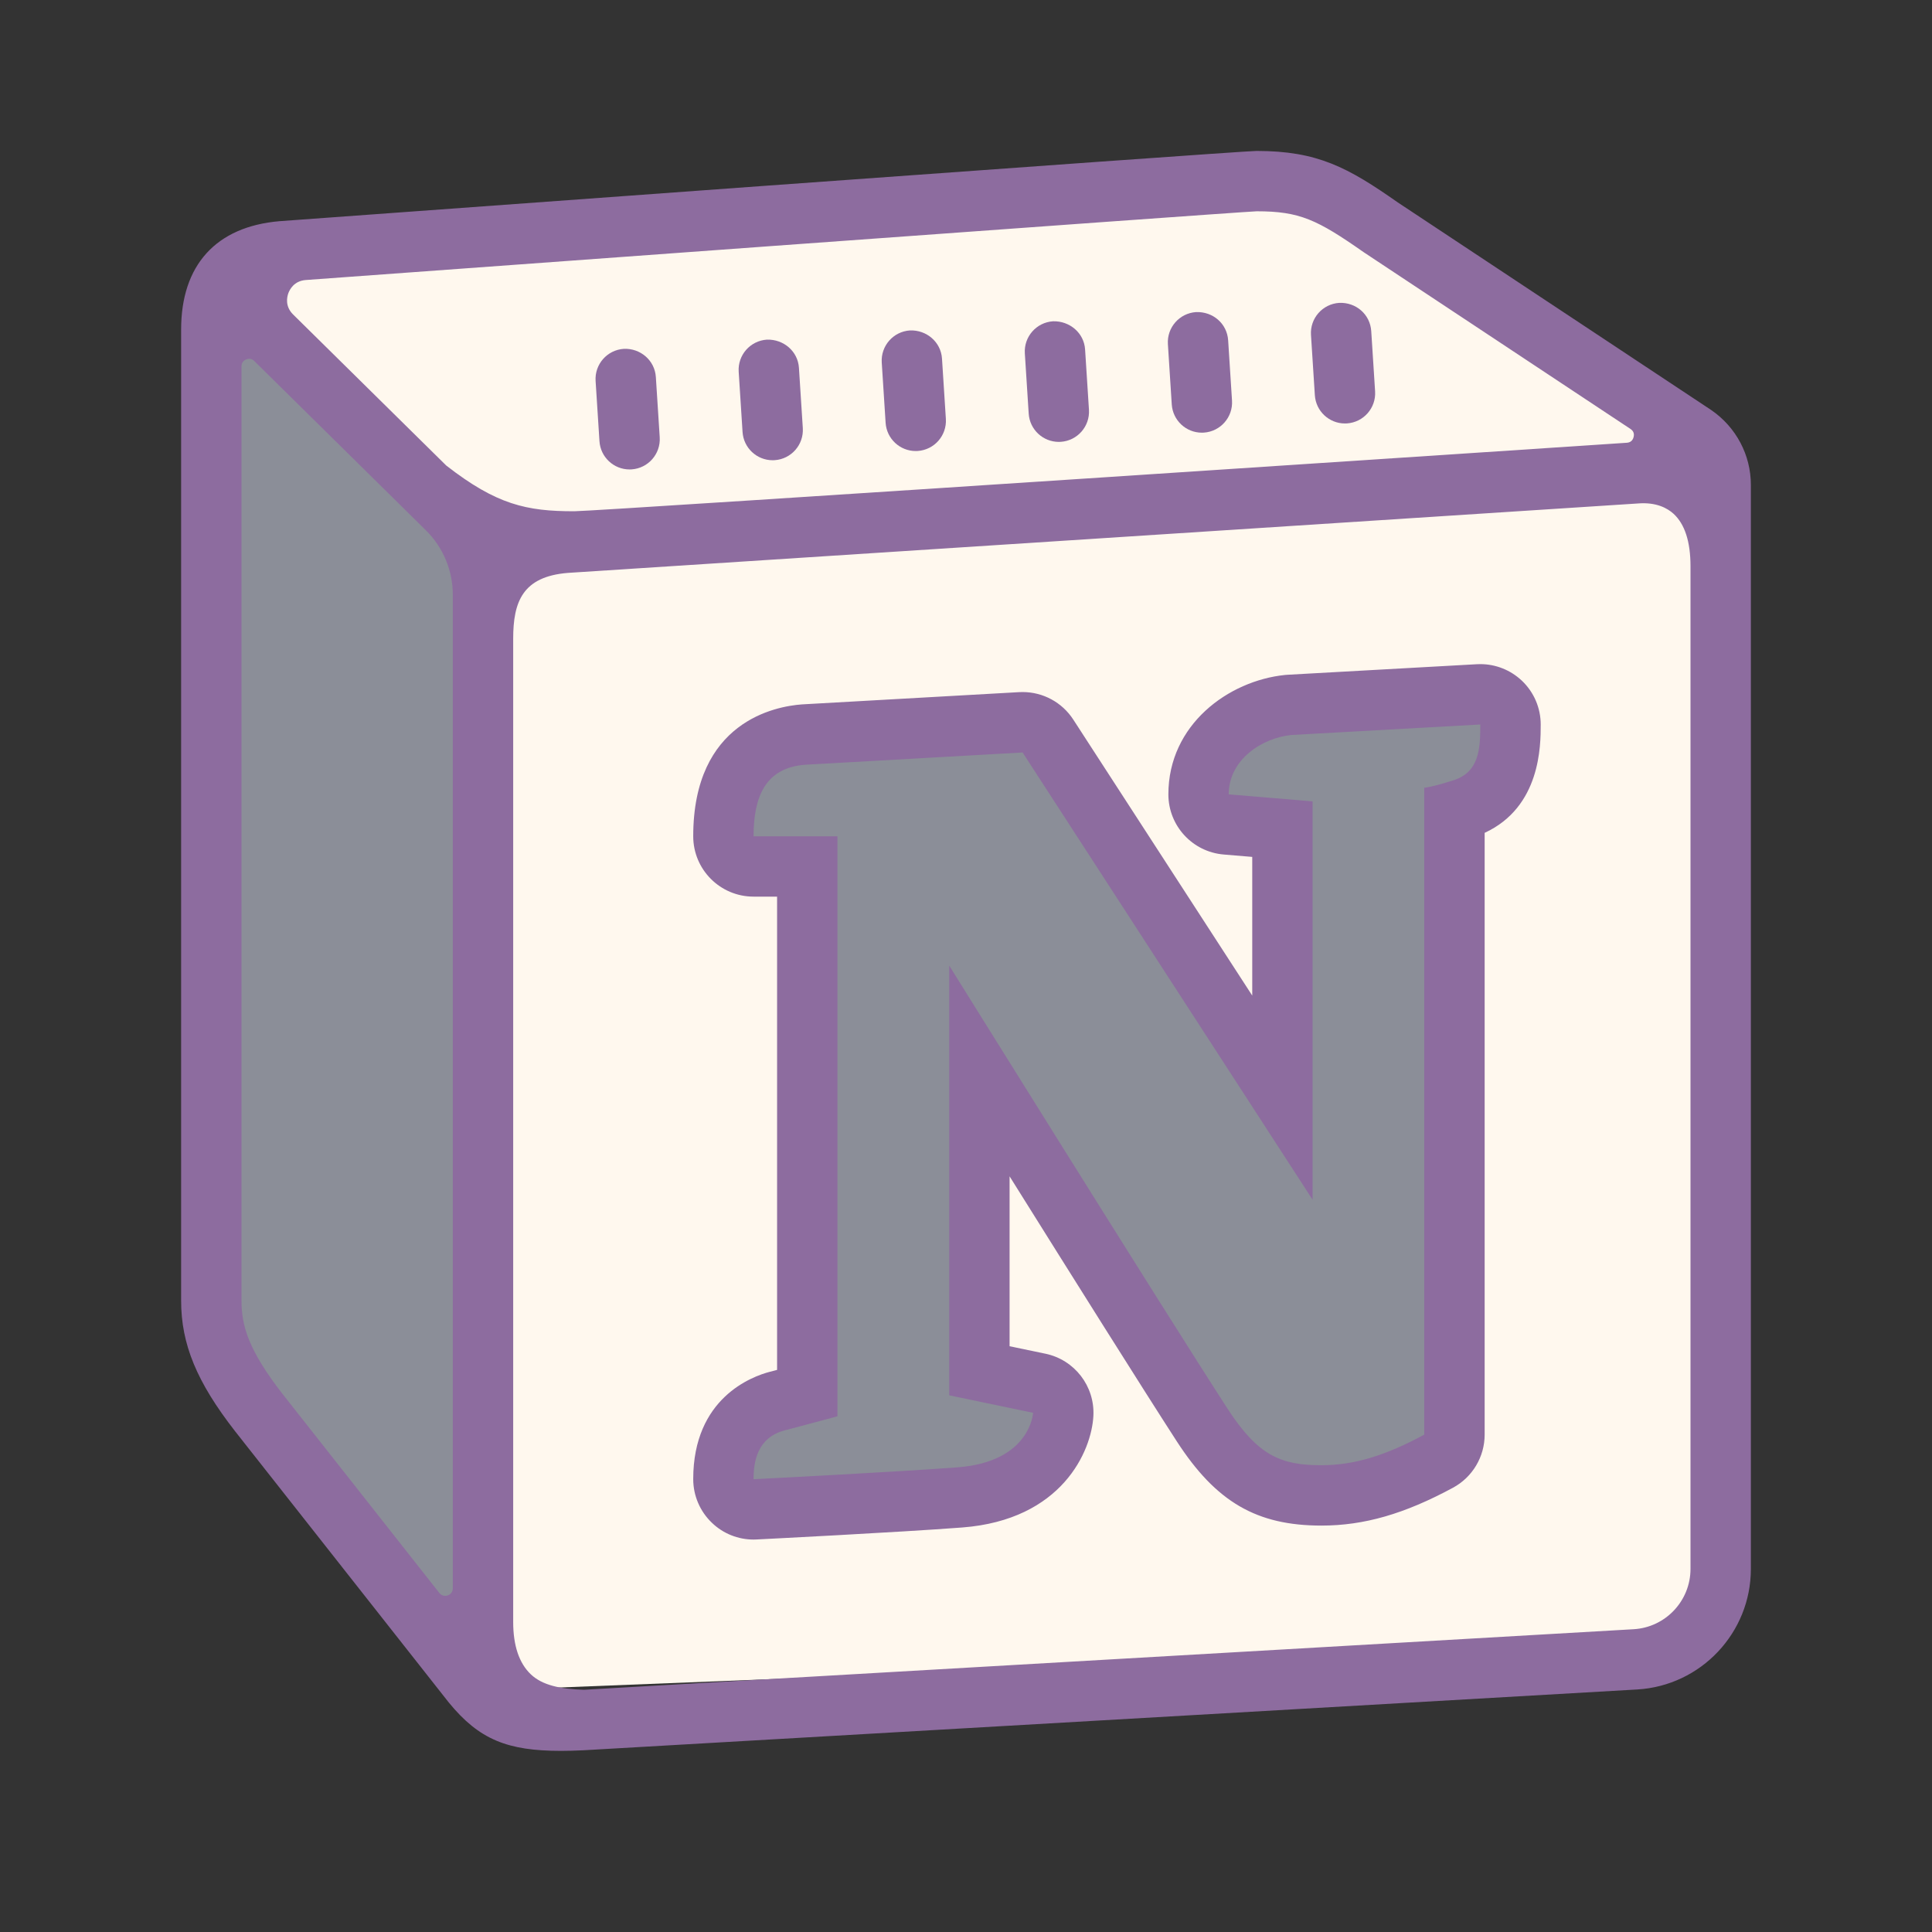 <svg xmlns="http://www.w3.org/2000/svg"  viewBox="0 0 64 64" width="50px" height="50px"><rect x="0" y="0" width="64" height="64" fill="#333333" stroke="none"/><polygon fill="#fff8ee" points="8.617,9 43.511,6.149 56.447,15.085 56.447,54.404 16,56"/><polygon fill="#8b8e98" points="16,56 7,44 7,9 16,19"/><path fill="#8b8e98" d="M24.963,50c-0.256,0-0.503-0.099-0.689-0.275c-0.198-0.188-0.311-0.451-0.311-0.725 c0-1.85,1.123-2.416,1.792-2.589c0.209-0.054,0.619-0.162,0.986-0.261V28.704h-1.778c-0.552,0-1-0.447-1-1 c0-2.762,1.653-3.297,2.639-3.369c0,0,7.254-0.409,7.273-0.409c0.338,0,0.654,0.171,0.839,0.456l7.768,11.979v-8.896l-1.861-0.155 c-0.519-0.043-0.917-0.476-0.917-0.996c0-1.725,1.528-2.813,2.965-2.961c0,0,6.35-0.354,6.368-0.354 c0.255,0,0.501,0.098,0.687,0.273c0.2,0.188,0.313,0.452,0.313,0.727c0,0.743,0,2.289-1.574,2.798 c-0.102,0.032-0.195,0.062-0.282,0.087v20.64c0,0.367-0.202,0.705-0.525,0.88c-1.45,0.783-2.647,1.133-3.881,1.133 c-1.802,0-2.835-0.609-3.95-2.33c-1.448-2.235-5.129-8.119-7.38-11.727v9.929l1.981,0.412c0.482,0.101,0.82,0.538,0.795,1.029 c-0.043,0.865-0.814,2.554-3.421,2.753c-2.119,0.161-6.74,0.393-6.787,0.396C24.996,50,24.979,50,24.963,50z"/><path fill="#8d6c9f" d="M49.037,24c0,0.81-0.037,1.573-0.882,1.845c-0.739,0.238-0.975,0.25-0.975,0.25v21.429 c-1.274,0.689-2.31,1.013-3.406,1.013c-1.335,0-2.095-0.307-3.111-1.874c-2.159-3.334-9.219-14.677-9.219-14.677v14.236 l2.778,0.579c0,0-0.081,1.621-2.499,1.806C29.593,48.768,24.963,49,24.963,49c0-0.579,0.118-1.381,1.042-1.62 c0.435-0.112,1.736-0.463,1.736-0.463V27.704h-2.778c0-1.273,0.366-2.272,1.713-2.371l7.199-0.406l9.606,14.815V26.546 l-2.778-0.232c0-1.157,1.112-1.868,2.068-1.966L49.037,24 M49.037,22c-0.037,0-0.074,0.001-0.111,0.003l-6.266,0.349 c-0.031,0.002-0.062,0.004-0.093,0.007c-1.873,0.192-3.863,1.644-3.863,3.955c0,1.04,0.797,1.907,1.834,1.993l0.944,0.079v4.594 l-5.928-9.143c-0.37-0.571-1.003-0.912-1.678-0.912c-0.038,0-0.075,0.001-0.113,0.003l-7.199,0.406 c-0.871,0.064-3.6,0.56-3.6,4.368c0,1.105,0.895,2,2,2h0.778v15.678c-0.092,0.024-0.172,0.045-0.235,0.061 c-0.598,0.155-2.543,0.867-2.543,3.557c0,0.548,0.225,1.072,0.622,1.449C23.957,50.804,24.451,51,24.963,51 c0.033,0,0.067-0.001,0.1-0.003c0.19-0.01,4.68-0.235,6.812-0.397c3.303-0.252,4.286-2.53,4.345-3.699 c0.049-0.984-0.625-1.857-1.59-2.058l-1.186-0.247v-5.628c2.068,3.305,4.443,7.088,5.541,8.782c1.3,2.006,2.643,2.787,4.79,2.787 c1.41,0,2.753-0.387,4.357-1.254c0.646-0.349,1.049-1.025,1.049-1.759V27.589c1.856-0.858,1.857-2.891,1.857-3.589 c0-0.55-0.226-1.075-0.626-1.453C50.039,22.195,49.547,22,49.037,22L49.037,22z M49.037,26h0.005H49.037L49.037,26z"/><path fill="#8d6c9f" d="M56.685,13.582L46.306,6.707C44.649,5.546,43.647,5,41.622,5C41.059,5,9.258,7.327,9.258,7.327 C7.157,7.507,6,8.782,6,10.917v32.168c0,1.443,0.517,2.695,1.786,4.325l7.082,8.989C15.874,57.628,16.812,58,18.587,58 c0.224,0,0.46-0.007,0.724-0.019l34.925-2.015C56.347,55.841,58,54.087,58,51.973V16.064C58,15.075,57.513,14.15,56.685,13.582z M15,25.438v27.176c0,0.237-0.3,0.341-0.446,0.155L9.36,46.177C8.228,44.722,8,43.915,8,43.085V12.138 c0-0.11,0.052-0.188,0.153-0.23c0.103-0.042,0.194-0.025,0.272,0.053l5.681,5.604C14.678,18.129,15,18.899,15,19.702V25.438z M14.782,15.421L9.71,10.418c-0.276-0.272-0.203-0.584-0.158-0.706s0.189-0.406,0.576-0.436c0,0,30.754-2.249,31.505-2.277 C43.052,7,43.628,7.272,45.179,8.358l8.832,5.851c0.099,0.066,0.134,0.157,0.103,0.272c-0.03,0.115-0.105,0.177-0.225,0.186 c0,0-34.13,2.269-34.863,2.269c-0.002,0-0.003,0-0.005,0C17.44,16.937,16.446,16.716,14.782,15.421z M56,51.973 c0,1.057-0.827,1.935-1.882,1.997l-34.771,2.006c-0.799-0.022-1.388-0.156-1.762-0.511C17.197,55.097,17,54.513,17,53.729V25.438 v-4.279c0-1.221,0.308-2.059,1.81-2.181l35.435-2.299c0.619-0.053,0.99,0.155,1.194,0.341C55.811,17.361,56,17.944,56,18.754 V51.973z"/><path fill="#8d6c9f" d="M20.855,15.551c-0.523,0-0.963-0.406-0.997-0.936l-0.128-1.996 c-0.035-0.552,0.383-1.027,0.934-1.063c0.551-0.025,1.027,0.383,1.062,0.934l0.128,1.996c0.035,0.552-0.383,1.027-0.934,1.063 C20.898,15.55,20.876,15.551,20.855,15.551z"/><path fill="#8d6c9f" d="M25.595,15.246c-0.523,0-0.963-0.406-0.997-0.936l-0.128-1.996 c-0.035-0.552,0.383-1.027,0.934-1.063c0.55-0.018,1.027,0.383,1.062,0.934l0.128,1.996c0.035,0.552-0.383,1.027-0.934,1.063 C25.638,15.245,25.616,15.246,25.595,15.246z"/><path fill="#8d6c9f" d="M30.334,14.941c-0.523,0-0.963-0.406-0.997-0.936l-0.128-1.996 c-0.035-0.552,0.383-1.027,0.934-1.063c0.549-0.022,1.027,0.383,1.062,0.934l0.128,1.996c0.035,0.552-0.383,1.027-0.934,1.063 C30.378,14.94,30.356,14.941,30.334,14.941z"/><path fill="#8d6c9f" d="M35.074,14.638c-0.523,0-0.963-0.406-0.997-0.936l-0.128-1.996 c-0.035-0.552,0.383-1.027,0.934-1.063c0.548-0.016,1.027,0.383,1.062,0.934l0.128,1.996c0.035,0.552-0.383,1.027-0.934,1.063 C35.118,14.637,35.096,14.638,35.074,14.638z"/><path fill="#8d6c9f" d="M39.813,14.333c-0.523,0-0.963-0.406-0.997-0.937L38.688,11.4 c-0.035-0.551,0.383-1.026,0.934-1.062c0.56-0.02,1.026,0.383,1.062,0.935l0.128,1.996c0.035,0.551-0.383,1.026-0.934,1.062 C39.856,14.332,39.835,14.333,39.813,14.333z"/><path fill="#8d6c9f" d="M44.553,14.028c-0.523,0-0.963-0.406-0.997-0.937l-0.128-1.996 c-0.035-0.551,0.383-1.026,0.934-1.062c0.56-0.024,1.026,0.383,1.062,0.935l0.128,1.996c0.035,0.551-0.383,1.026-0.934,1.062 C44.596,14.027,44.575,14.028,44.553,14.028z"/></svg>